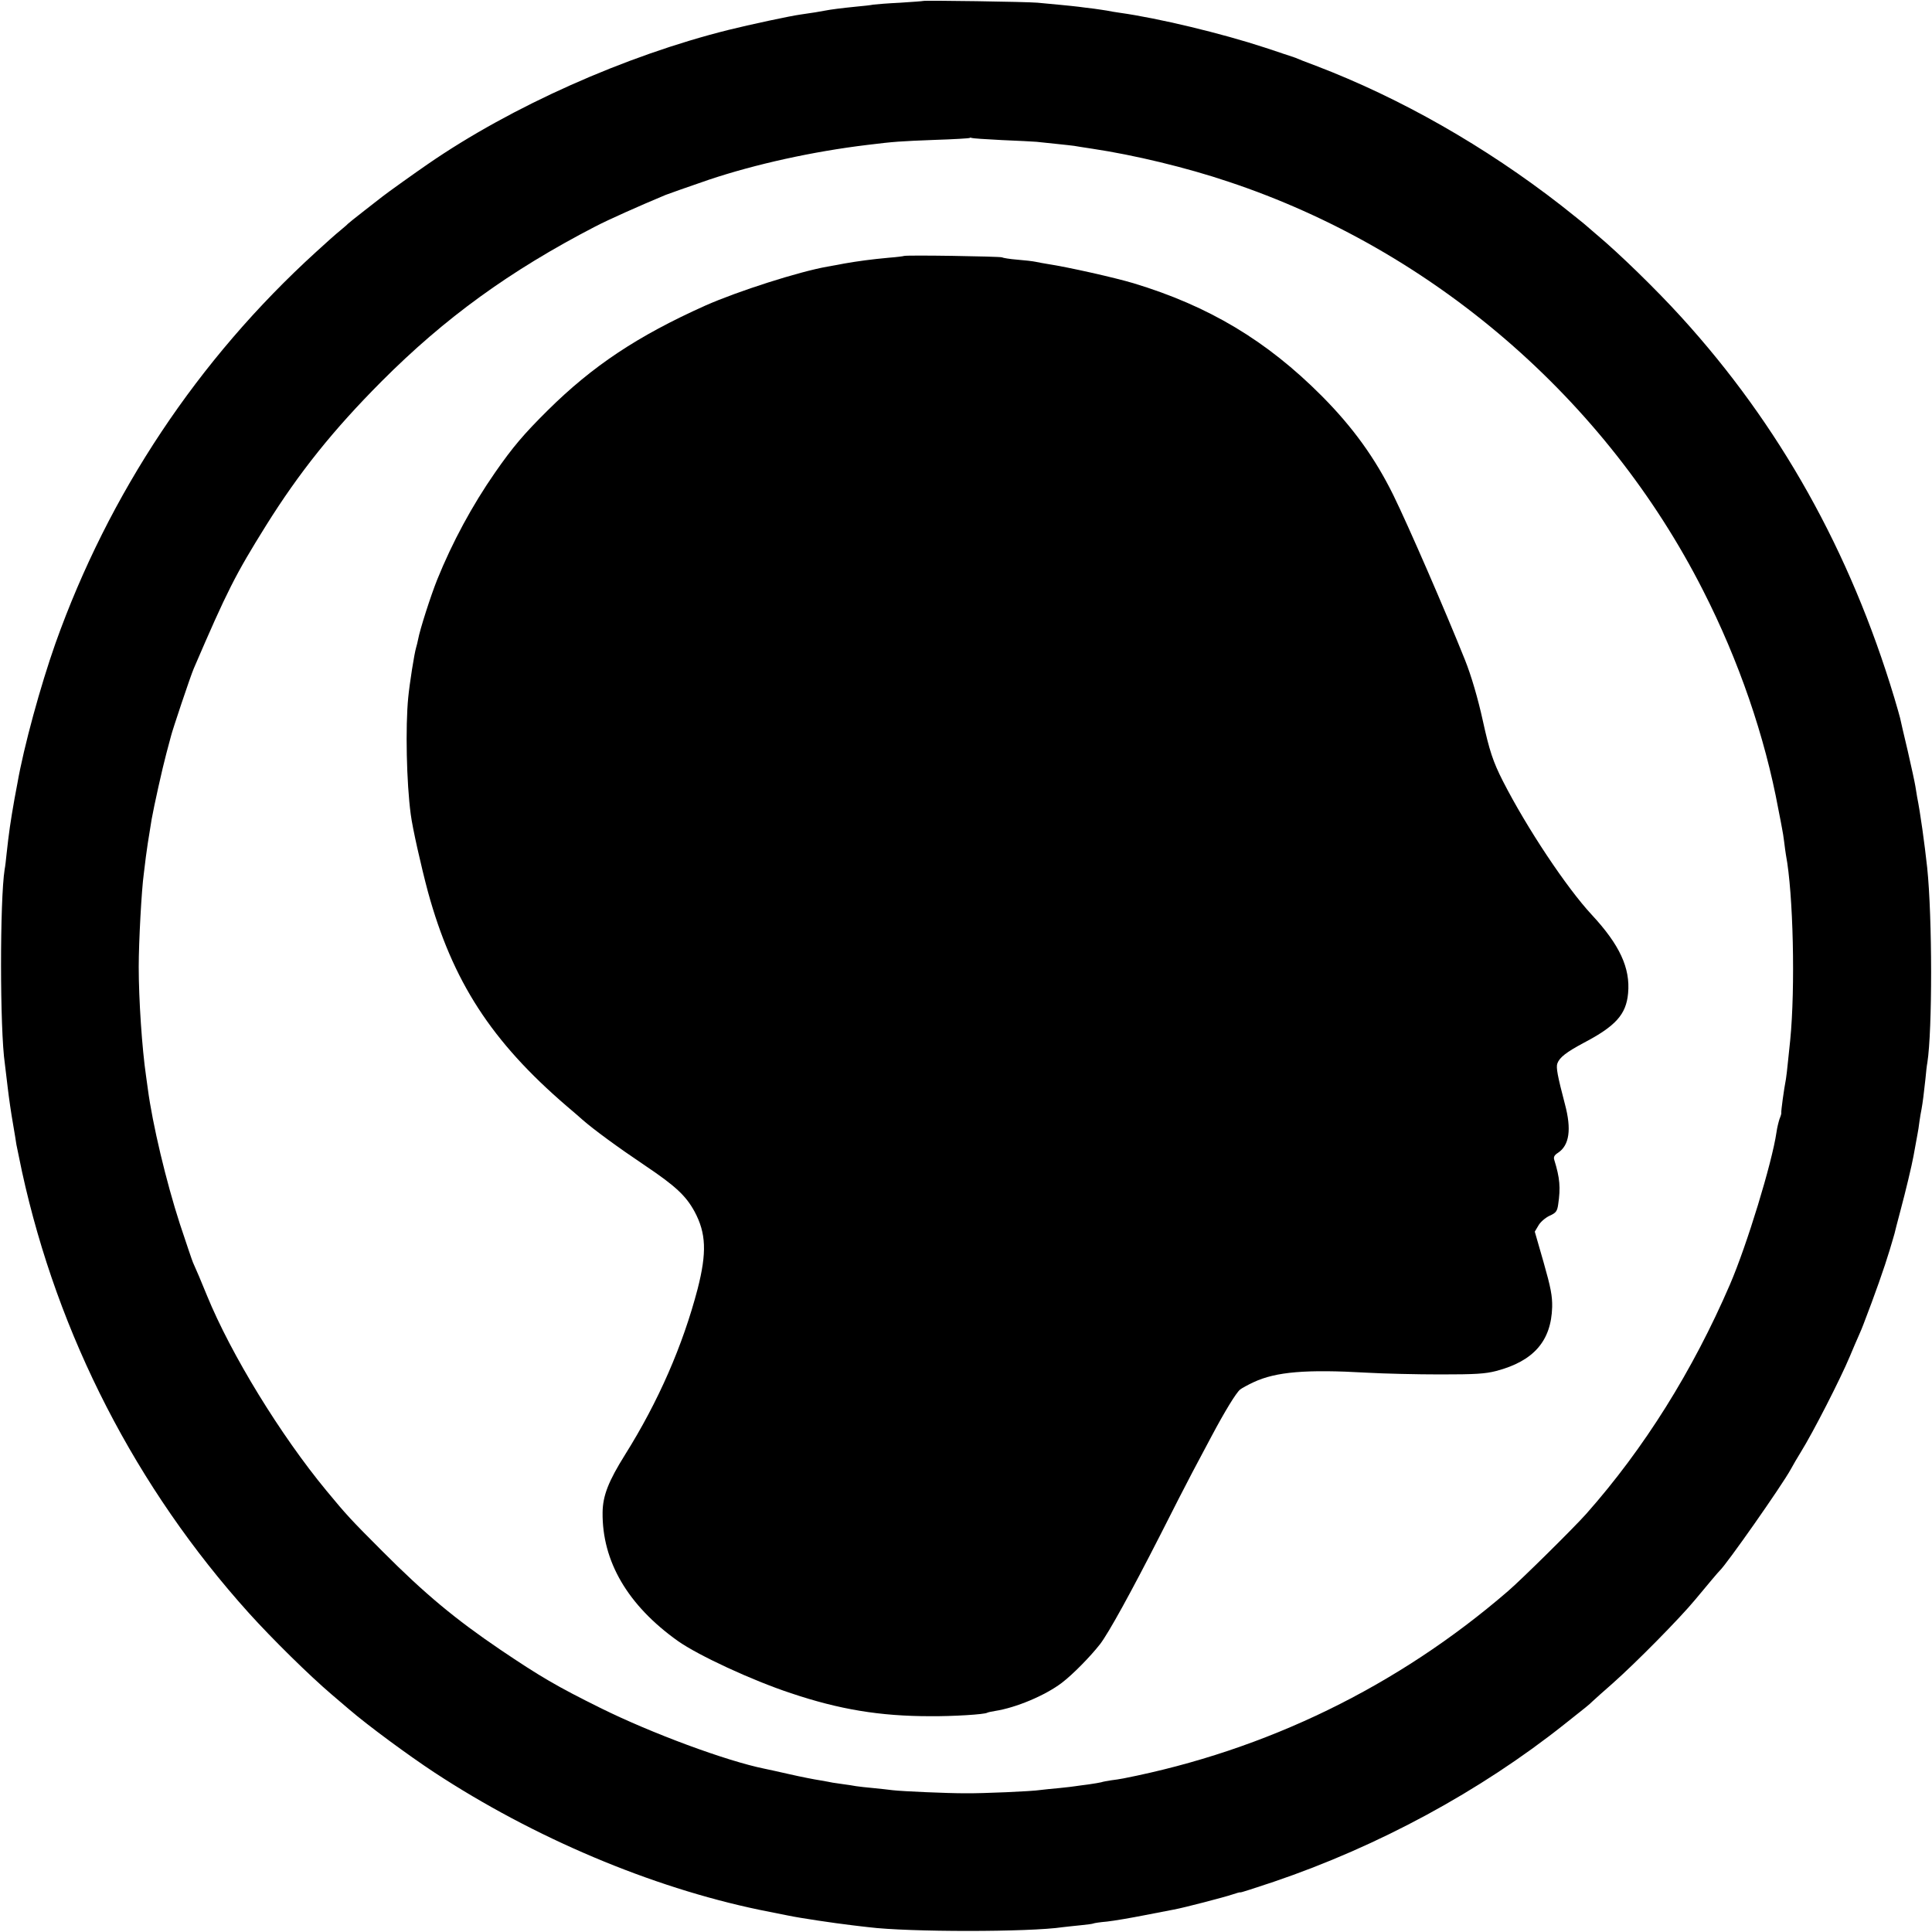 <svg version="1" xmlns="http://www.w3.org/2000/svg" width="1333.333" height="1333.333" viewBox="0 0 1000 1000"><path d="M477.8.5c-.2.1-5.5.5-11.8.9-6.3.3-12.6.8-14 1-1.4.3-5.2.7-8.5 1-8 .8-13.5 1.5-16.5 2.1-2.5.5-6.8 1.2-12.5 2-5.3.7-26.7 5.3-37.5 8-53.3 13.3-112.3 39.6-155.5 69.4-6 4.1-21.4 15.1-23.5 16.8-.8.6-5.1 4-9.5 7.4-4.4 3.4-8.2 6.5-8.5 6.8-.3.4-2.1 1.9-4 3.5-1.9 1.5-7.5 6.5-12.4 11C102.4 186.1 56.3 255.5 28.7 333 21 354.8 12.3 386.5 9 405.5c-.5 2.7-1.2 6.3-1.5 8C5.4 425.4 4.6 431 3.4 442c-.3 3-.7 6.6-1 8-2.5 15.8-2.5 83 .1 100.5.2 1.6.9 7.3 1.5 12.5s1.8 13.5 2.7 18.5c.8 4.9 1.7 9.9 1.8 11 .2 1.1 1.5 7.4 2.9 14 18.5 84.7 59 163.6 117.5 228.5 12.1 13.4 31.2 32.2 42.7 42 1.6 1.4 5.6 4.8 8.9 7.6 10 8.6 30.8 23.9 44.3 32.8 51.5 33.8 112.1 59.4 168.2 71.1 4.5.9 12.4 2.5 15 3 6.2 1.3 23.7 3.9 33 5 3 .4 6.9.8 8.5 1 20.8 2.6 83.2 2.6 100.6 0 1.9-.2 6-.7 9.3-1 3.2-.3 6.1-.7 6.5-.9.3-.2 3.5-.7 7.1-1 3.6-.4 12.4-1.9 19.5-3.3 7.2-1.4 13.9-2.7 15-2.9 5.1-.9 26.5-6.5 30.3-7.8 2.3-.8 4.2-1.3 4.2-1.1 0 .2 7.8-2.3 17.3-5.5 54.2-18.4 106.7-46.8 150.4-81.5 12.1-9.6 12.3-9.7 14.7-12 1.2-1.1 5.7-5.2 10.1-9 12.2-10.8 34.9-33.8 43-43.6 6.3-7.6 12.1-14.5 12.6-14.9 3.5-3.2 32.2-44.1 36.8-52.5 1.2-2.2 3.5-6.2 5.2-8.9 6.4-10.3 20.5-37.9 25.4-49.6 1.5-3.6 3.5-8.3 4.5-10.5 1-2.2 2.1-4.9 2.5-6 5.9-15.3 10.9-29.5 13.6-38.5 1.2-4.1 2.4-8 2.5-8.5.1-.6 1.5-6 3.1-12 2.7-10.1 5.8-23.1 6.7-28 .6-3.5 1.6-8.9 2.1-11.5.3-1.3.7-4.2 1-6.5.3-2.2.8-5.1 1.1-6.5.6-3.3 1.2-8.1 2-15.5.3-3.3.7-7.1 1-8.5 2.6-16.6 2.6-75.2-.1-101-1.4-12.7-3.5-28-5.2-36.5-.2-1.1-.6-3.6-.9-5.5-.3-1.9-2.1-10.3-4-18.5-2-8.3-3.7-15.8-3.9-16.8-.2-1-1.6-5.7-3-10.5-22.9-76-59.4-141.2-110.3-197.1-13-14.3-32-32.8-43.7-42.6-3.3-2.8-6.2-5.3-6.5-5.6-.3-.3-5.7-4.6-12-9.6-39.2-30.5-83.2-55.6-127-72.3-4.7-1.7-9.4-3.6-10.5-4.1-1.1-.4-8.3-2.8-15.9-5.3-22.2-7.3-55-15.2-75.1-18-2.2-.3-5.1-.8-6.5-1.1-1.4-.2-4.4-.7-6.7-1-2.4-.3-6-.7-8-1-4-.5-13.8-1.4-21.3-2.1-5.4-.5-58.8-1.3-59.2-.9zm40.7 72c8.3.3 16.4.8 18 .9 1.7.2 6.4.7 10.5 1.1 4.1.4 8.2.9 9 1 .8.2 5.1.8 9.5 1.5 21.4 3.2 48.6 9.7 70.5 17.1 105.5 35.1 195.2 112.4 245.5 211.5 18.5 36.3 32 75.5 39 113.4.8 4.1 1.7 8.6 1.9 9.9.3 1.4.8 4.5 1.1 7 .3 2.5.7 5.5.9 6.6 3.8 20 4.9 68.8 2.2 96-.2 1.6-.7 6.4-1.1 10.5-.4 4.1-.9 8.4-1.1 9.5-1 5.1-2.6 16.7-2.4 17.5.1.3-.3 1.7-.9 3.1-.5 1.5-1.3 4.7-1.6 7-2.3 15.8-15.3 58.4-24.1 78.8-19.2 44.5-44.3 84.7-74.3 118.6-6.3 7.1-33.4 33.9-40.6 40.1-57.1 49.3-125.1 82.4-199 96.9-1.6.3-4.6.8-6.5 1-1.9.3-4.2.7-5 1-.8.2-3.7.7-6.5 1.1-2.7.3-5.8.8-6.7.9-.9.2-4.8.6-8.5 1-3.7.3-8.1.8-9.8 1-4.4.7-29.8 1.8-39 1.7-9.3 0-32.4-1-37.5-1.6-1.9-.3-6.4-.7-10-1.1-3.6-.3-7.6-.8-9-1-1.4-.3-4.3-.7-6.5-1-2.2-.3-4.7-.7-5.5-.8-.8-.2-3.7-.7-6.5-1.2-2.7-.4-9.9-1.8-16-3.2-6-1.4-11.8-2.6-12.7-2.8-19.8-4-58.7-18.4-85.1-31.5-22.4-11.1-31.1-16.2-51.7-30.1-23.3-15.8-39.1-28.9-61-50.9-16.4-16.4-18.7-18.9-29.1-31.5-23.7-28.7-49.3-70.4-61.8-101-3.2-7.9-5.4-13-7.2-17-.5-1.1-3.5-10.1-6.8-20-7.1-21.9-14.2-51.7-16.6-70-.2-1.7-.6-4.6-.9-6.5-2.1-14.3-3.8-39.8-3.8-56.5 0-13.2 1.5-40.2 2.6-48 .3-2.2.8-6.3 1.1-9 .6-4.5 1-7.4 3-19.5 1.2-6.8 5.6-26.6 7.6-34 1.1-4.1 2.2-8.2 2.4-9 .6-2.7 10.2-31.4 11.8-35 17.2-40 21.5-48.5 37.4-74 17.2-27.5 34.7-49.4 59.8-74.6 32.7-32.8 66.3-57.2 110.5-80.1 6.9-3.6 22.6-10.6 36.5-16.4 2-.8 11.5-4.1 22.5-7.9 23.9-8 53.7-14.6 82-18 13.8-1.7 16.7-1.9 35-2.6 9.6-.3 17.7-.8 17.9-1 .2-.2.7-.2 1 0 .3.2 7.4.7 15.6 1.1z"/><path d="M467.8 132.5c-.1.1-3.7.6-7.8.9-8.8.8-16.2 1.8-23 3-1.4.3-5.3 1-8.7 1.6-14.8 2.6-46.4 12.7-63.3 20.2-35 15.7-58.3 31.2-81.6 54.3-12.3 12.2-18 18.9-27.1 32-11.9 17.1-22.2 36.2-30 55.5-3.3 8.2-9 25.9-9.9 31-.3 1.4-.7 3.2-1 4.1-1 3.3-3.4 18.7-4.1 25.9-1.5 15.2-.9 44.2 1.3 60.5.9 7.1 5.4 27 8.9 40.1 12.7 46.3 32.8 77.4 71.8 110.9 3.2 2.7 6.9 5.9 8.1 7 5.8 5.1 18.5 14.4 32.2 23.6 16.1 10.8 21.4 15.8 25.9 24 6 11.2 6.4 21.2 1.6 40-7.7 29.4-20.3 58.3-37.6 85.9-8.5 13.6-11.5 21.1-11.6 29.8-.3 25.3 13 48.1 39 66.6 10.5 7.4 38.2 20.3 58.5 27 25 8.4 46 11.9 72.1 11.9 11.6.1 28.1-.9 29.5-1.8.3-.2 2.1-.6 4-.9 10.9-1.7 25.9-8 34.5-14.5 5.8-4.4 14.8-13.6 19.9-20.1 4.5-5.9 16-26.8 30.9-56 6.5-12.9 14.1-27.7 16.8-32.8 2.7-5 7.2-13.6 10.1-19 6.7-12.6 12.6-22.3 14.7-24 .9-.7 4-2.4 7-3.8 11.6-5.4 27.2-6.7 58.6-4.9 8.8.5 25.9.9 38 .9 18.1 0 23.2-.3 29-1.8 19.3-5.1 28.4-15.5 28.9-33.1.1-5.7-.7-10-4.4-23l-4.6-16 1.9-3.2c1-1.8 3.6-4 5.7-5 3.4-1.5 4-2.4 4.5-5.8 1.3-8.8.9-13.7-2-23.1-.5-1.5 0-2.5 1.9-3.7 5.9-3.9 7.1-12.1 3.6-25.2-3.8-14.5-4.7-19.1-3.9-21.1 1.1-3.1 4.8-5.9 13.4-10.5 16.8-8.8 22.2-14.8 23.2-25.8 1.2-13.1-4.4-25.1-18.8-40.6-13.1-14.1-33.6-44.9-46-69.2-5.1-10-7-15.8-10.4-31.3-2.5-11.4-6-23.4-9.3-31.6-10.3-25.7-29.2-69.2-37-85.1-9.4-19.1-20.9-35.1-37.1-51.4-28.5-28.6-58.4-46.5-97.4-58.3-9.7-2.9-33.6-8.3-44.7-10-1.9-.3-4.6-.8-6-1.1-1.4-.3-5.6-.8-9.5-1.1-3.8-.3-7.4-.9-7.9-1.2-.9-.5-50.2-1.3-50.8-.7z"/></svg>